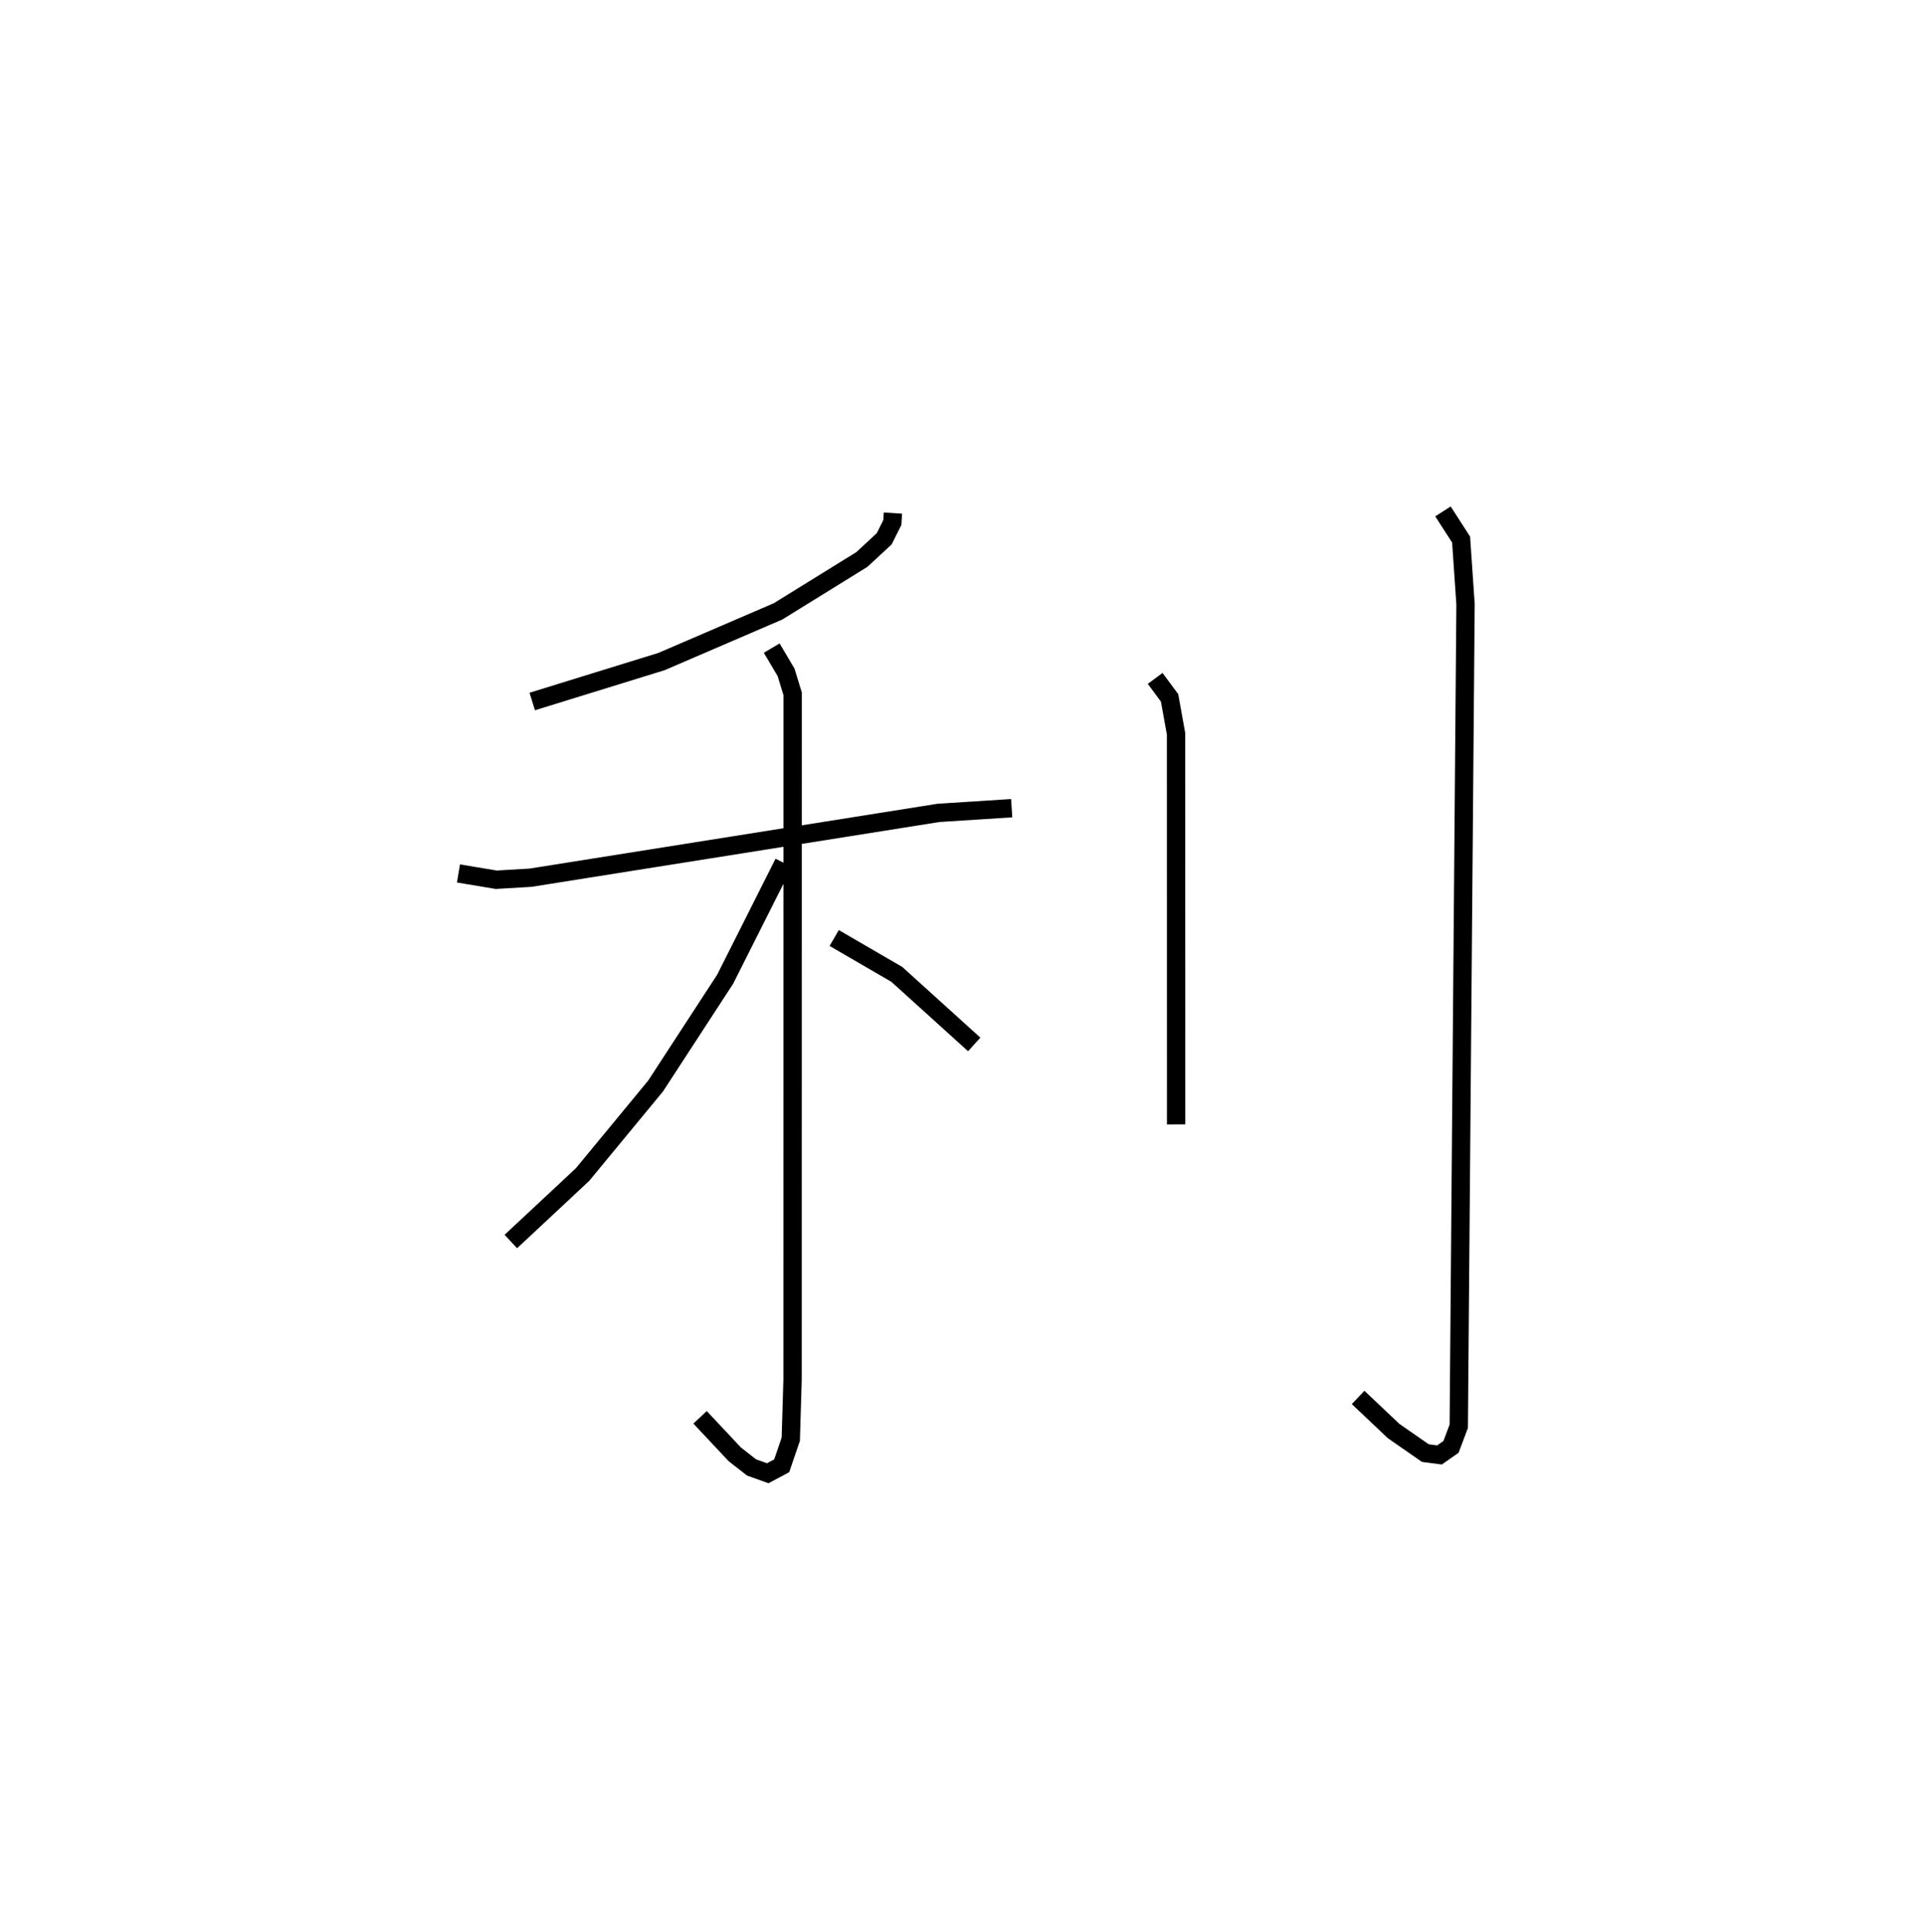 <?xml version="1.0" encoding="utf-8" ?>
<svg baseProfile="full" height="105.325" version="1.1" width="104.914" xmlns="http://www.w3.org/2000/svg" xmlns:ev="http://www.w3.org/2001/xml-events" xmlns:xlink="http://www.w3.org/1999/xlink"><defs /><rect fill="white" height="105.325" width="104.914" x="0" y="0" /><path d="M25.29,25 m0.0,0.0 m23.401,2.974 l-0.033,0.516 -0.444,0.887 l-1.218,1.127 -4.57,2.828 l-6.359,2.738 -7.044,2.177 m-4.023,9.374 l2.057,0.343 1.875,-0.111 l22.248,-3.535 3.986,-0.255 m-13.086,-8.728 l0.783,1.322 0.358,1.167 l-0.004,37.399 -0.097,3.244 l-0.496,1.451 -0.759,0.404 l-0.885,-0.316 -0.911,-0.713 l-1.895,-2.02 m4.562,-30.23 l-3.195,6.347 -3.794,5.822 l-3.983,4.826 -3.908,3.651 m17.632,-16.548 l3.414,1.982 4.221,3.82 m9.867,-19.956 l0.786,1.061 0.353,1.96 l0.004,21.294 m14.551,-33.419 l0.989,1.536 0.241,3.524 l-0.369,44.818 -0.423,1.124 l-0.628,0.44 -0.77,-0.101 l-1.732,-1.203 -1.936,-1.832 " fill="none" stroke="black" stroke-width="1" /></svg>